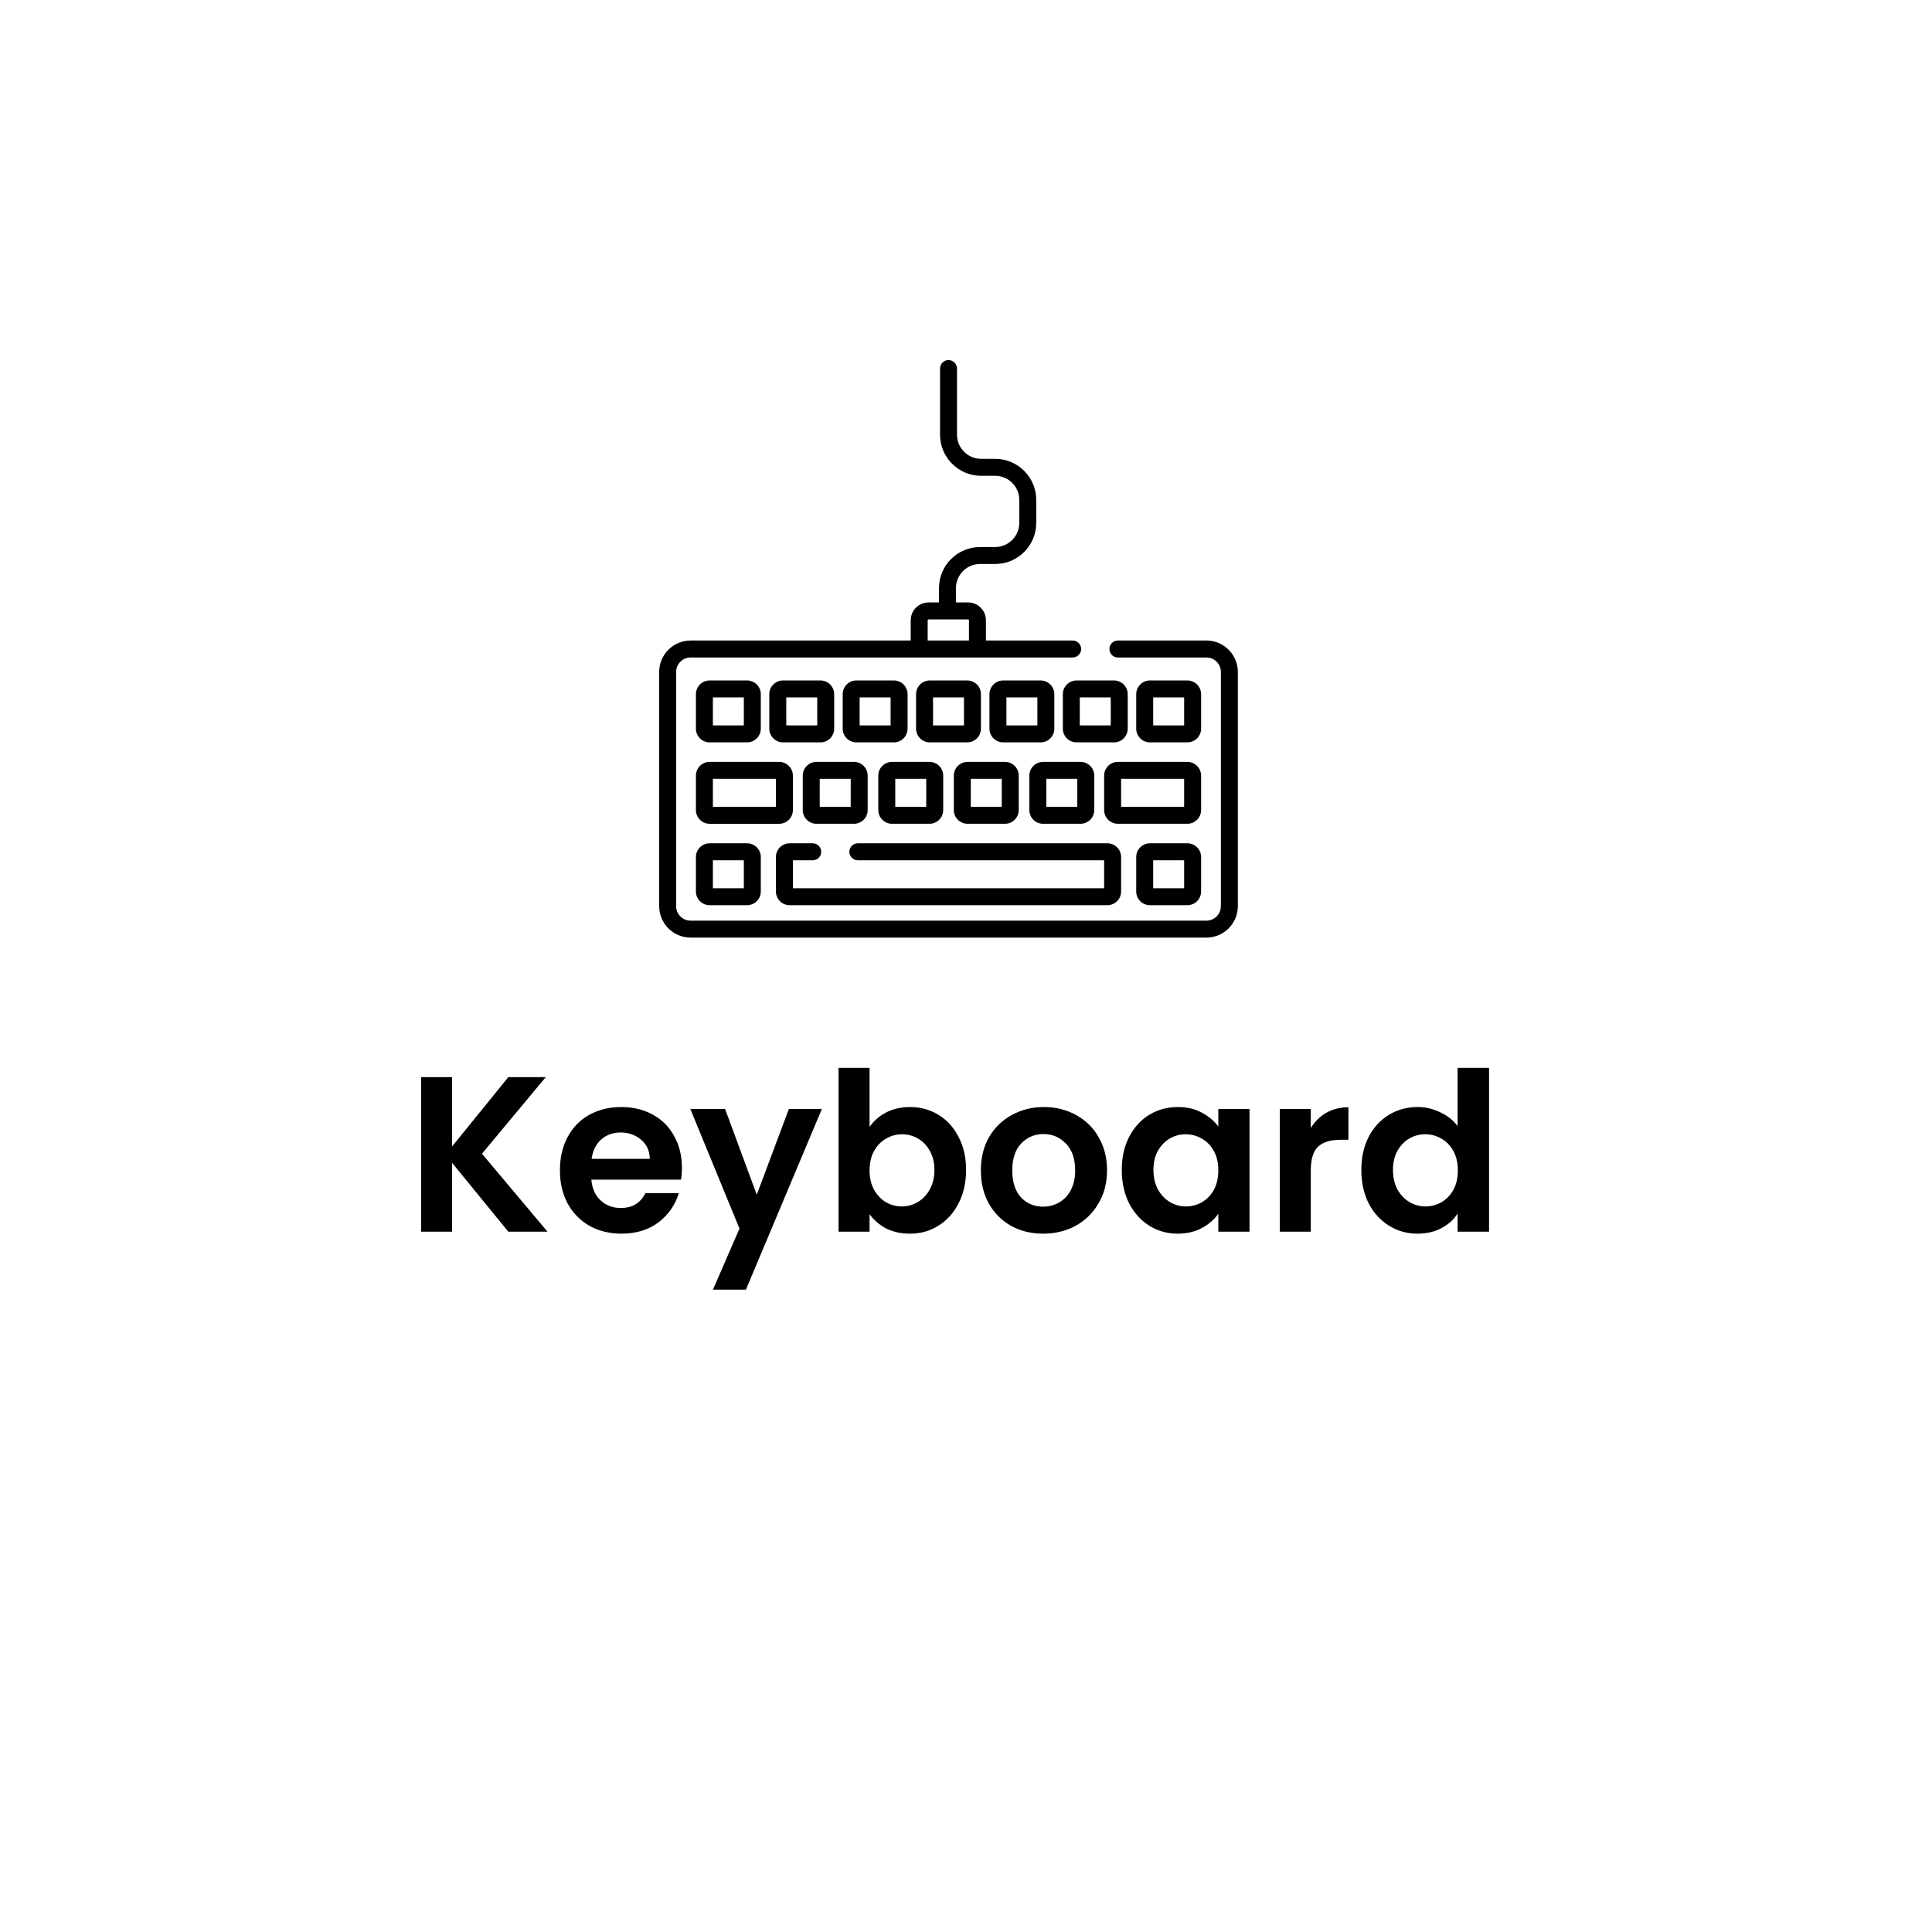 <svg width="96" height="96" viewBox="0 0 96 96" fill="none" xmlns="http://www.w3.org/2000/svg">
<g clip-path="url(#clip0_114_605)">
<g filter="url(#filter0_d_114_605)">
<path d="M4 15C4 6.716 10.716 0 19 0H76.54C84.824 0 91.54 6.716 91.54 15V72.54C91.54 80.824 84.824 87.54 76.54 87.54H19C10.716 87.54 4 80.824 4 72.54V15Z" fill="white"/>
</g>
<path d="M25.258 61.201L22.464 57.78V61.201H20.924V53.523H22.464V56.966L25.258 53.523H27.117L23.949 57.329L27.205 61.201H25.258ZM33.883 58.022C33.883 58.242 33.869 58.44 33.839 58.616H29.384C29.421 59.056 29.575 59.401 29.846 59.65C30.118 59.9 30.451 60.024 30.847 60.024C31.419 60.024 31.826 59.779 32.068 59.287H33.729C33.553 59.874 33.216 60.358 32.717 60.739C32.219 61.113 31.606 61.3 30.88 61.3C30.294 61.3 29.766 61.172 29.296 60.915C28.834 60.651 28.471 60.281 28.207 59.804C27.951 59.328 27.822 58.778 27.822 58.154C27.822 57.524 27.951 56.97 28.207 56.493C28.464 56.017 28.823 55.65 29.285 55.393C29.747 55.137 30.279 55.008 30.88 55.008C31.46 55.008 31.977 55.133 32.431 55.382C32.893 55.632 33.249 55.987 33.498 56.449C33.755 56.904 33.883 57.428 33.883 58.022ZM32.288 57.582C32.281 57.186 32.138 56.871 31.859 56.636C31.581 56.394 31.24 56.273 30.836 56.273C30.455 56.273 30.132 56.391 29.868 56.625C29.612 56.853 29.454 57.172 29.395 57.582H32.288ZM40.837 55.107L37.064 64.083H35.425L36.745 61.047L34.303 55.107H36.03L37.603 59.364L39.198 55.107H40.837ZM43.208 55.998C43.406 55.705 43.677 55.467 44.022 55.283C44.373 55.1 44.773 55.008 45.221 55.008C45.741 55.008 46.211 55.137 46.629 55.393C47.054 55.65 47.388 56.017 47.63 56.493C47.879 56.963 48.004 57.509 48.004 58.132C48.004 58.756 47.879 59.309 47.63 59.793C47.388 60.27 47.054 60.64 46.629 60.904C46.211 61.168 45.741 61.3 45.221 61.3C44.766 61.3 44.366 61.212 44.022 61.036C43.684 60.853 43.413 60.618 43.208 60.332V61.201H41.667V53.061H43.208V55.998ZM46.431 58.132C46.431 57.766 46.353 57.45 46.2 57.186C46.053 56.915 45.855 56.71 45.605 56.57C45.364 56.431 45.099 56.361 44.813 56.361C44.535 56.361 44.271 56.435 44.022 56.581C43.779 56.721 43.581 56.926 43.428 57.197C43.281 57.469 43.208 57.788 43.208 58.154C43.208 58.521 43.281 58.84 43.428 59.111C43.581 59.383 43.779 59.592 44.022 59.738C44.271 59.878 44.535 59.947 44.813 59.947C45.099 59.947 45.364 59.874 45.605 59.727C45.855 59.581 46.053 59.372 46.2 59.1C46.353 58.829 46.431 58.506 46.431 58.132ZM51.829 61.3C51.242 61.3 50.714 61.172 50.245 60.915C49.775 60.651 49.405 60.281 49.134 59.804C48.87 59.328 48.738 58.778 48.738 58.154C48.738 57.531 48.873 56.981 49.145 56.504C49.423 56.028 49.801 55.661 50.278 55.404C50.754 55.14 51.286 55.008 51.873 55.008C52.459 55.008 52.991 55.14 53.468 55.404C53.944 55.661 54.318 56.028 54.59 56.504C54.868 56.981 55.008 57.531 55.008 58.154C55.008 58.778 54.865 59.328 54.579 59.804C54.3 60.281 53.919 60.651 53.435 60.915C52.958 61.172 52.423 61.3 51.829 61.3ZM51.829 59.958C52.107 59.958 52.368 59.892 52.61 59.76C52.859 59.621 53.057 59.416 53.204 59.144C53.35 58.873 53.424 58.543 53.424 58.154C53.424 57.575 53.27 57.131 52.962 56.823C52.661 56.508 52.291 56.35 51.851 56.35C51.411 56.35 51.04 56.508 50.74 56.823C50.446 57.131 50.3 57.575 50.3 58.154C50.3 58.734 50.443 59.181 50.729 59.496C51.022 59.804 51.389 59.958 51.829 59.958ZM55.741 58.132C55.741 57.516 55.862 56.97 56.104 56.493C56.353 56.017 56.687 55.65 57.105 55.393C57.531 55.137 58.004 55.008 58.524 55.008C58.979 55.008 59.375 55.1 59.712 55.283C60.057 55.467 60.332 55.698 60.537 55.976V55.107H62.088V61.201H60.537V60.31C60.339 60.596 60.064 60.835 59.712 61.025C59.367 61.209 58.968 61.3 58.513 61.3C58 61.3 57.531 61.168 57.105 60.904C56.687 60.64 56.353 60.27 56.104 59.793C55.862 59.309 55.741 58.756 55.741 58.132ZM60.537 58.154C60.537 57.78 60.464 57.461 60.317 57.197C60.17 56.926 59.972 56.721 59.723 56.581C59.474 56.435 59.206 56.361 58.92 56.361C58.634 56.361 58.37 56.431 58.128 56.57C57.886 56.71 57.688 56.915 57.534 57.186C57.388 57.45 57.314 57.766 57.314 58.132C57.314 58.499 57.388 58.822 57.534 59.1C57.688 59.372 57.886 59.581 58.128 59.727C58.377 59.874 58.642 59.947 58.92 59.947C59.206 59.947 59.474 59.878 59.723 59.738C59.972 59.592 60.17 59.386 60.317 59.122C60.464 58.851 60.537 58.528 60.537 58.154ZM65.132 56.053C65.33 55.731 65.587 55.478 65.902 55.294C66.225 55.111 66.592 55.019 67.002 55.019V56.636H66.595C66.111 56.636 65.745 56.75 65.495 56.977C65.253 57.205 65.132 57.601 65.132 58.165V61.201H63.592V55.107H65.132V56.053ZM67.644 58.132C67.644 57.516 67.764 56.97 68.007 56.493C68.256 56.017 68.593 55.65 69.019 55.393C69.444 55.137 69.917 55.008 70.438 55.008C70.834 55.008 71.211 55.096 71.57 55.272C71.93 55.441 72.216 55.668 72.428 55.954V53.061H73.99V61.201H72.428V60.299C72.238 60.6 71.97 60.842 71.626 61.025C71.281 61.209 70.881 61.3 70.427 61.3C69.913 61.3 69.444 61.168 69.019 60.904C68.593 60.64 68.256 60.27 68.007 59.793C67.764 59.309 67.644 58.756 67.644 58.132ZM72.439 58.154C72.439 57.78 72.366 57.461 72.219 57.197C72.073 56.926 71.875 56.721 71.626 56.581C71.376 56.435 71.109 56.361 70.823 56.361C70.537 56.361 70.272 56.431 70.031 56.57C69.788 56.71 69.591 56.915 69.436 57.186C69.29 57.45 69.216 57.766 69.216 58.132C69.216 58.499 69.29 58.822 69.436 59.1C69.591 59.372 69.788 59.581 70.031 59.727C70.28 59.874 70.544 59.947 70.823 59.947C71.109 59.947 71.376 59.878 71.626 59.738C71.875 59.592 72.073 59.386 72.219 59.122C72.366 58.851 72.439 58.528 72.439 58.154Z" fill="black"/>
<path d="M59.945 31.827H55.547C55.492 31.827 55.437 31.838 55.386 31.859C55.335 31.88 55.288 31.911 55.249 31.95C55.21 31.99 55.179 32.036 55.158 32.087C55.137 32.138 55.126 32.193 55.126 32.248C55.126 32.304 55.137 32.359 55.158 32.41C55.179 32.461 55.21 32.507 55.249 32.547C55.288 32.586 55.335 32.617 55.386 32.638C55.437 32.659 55.492 32.67 55.547 32.67H59.945C60.342 32.67 60.665 32.993 60.665 33.39V45.027C60.665 45.424 60.342 45.747 59.945 45.747H34.317C33.92 45.747 33.597 45.424 33.597 45.027V33.39C33.597 32.993 33.92 32.67 34.317 32.67H53.3C53.355 32.67 53.41 32.659 53.461 32.638C53.512 32.617 53.559 32.586 53.598 32.546C53.637 32.507 53.668 32.461 53.689 32.41C53.711 32.358 53.721 32.304 53.721 32.248C53.721 32.193 53.711 32.138 53.689 32.087C53.668 32.036 53.637 31.989 53.598 31.95C53.559 31.911 53.512 31.88 53.461 31.859C53.41 31.838 53.355 31.827 53.3 31.827H48.99V30.821C48.99 30.332 48.592 29.935 48.104 29.935H47.501V29.223C47.501 28.562 48.038 28.025 48.699 28.025H49.449C50.575 28.025 51.49 27.109 51.49 25.984V24.84C51.49 23.715 50.575 22.799 49.449 22.799H48.751C48.09 22.799 47.553 22.262 47.553 21.601V18.313C47.553 18.257 47.542 18.203 47.52 18.151C47.499 18.1 47.468 18.054 47.429 18.015C47.39 17.976 47.343 17.945 47.292 17.923C47.241 17.902 47.186 17.891 47.131 17.891C47.076 17.891 47.021 17.902 46.97 17.923C46.919 17.945 46.872 17.976 46.833 18.015C46.794 18.054 46.763 18.1 46.742 18.151C46.721 18.203 46.71 18.257 46.71 18.313V21.601C46.71 22.727 47.625 23.642 48.751 23.642H49.449C50.11 23.642 50.647 24.18 50.647 24.84V25.984C50.647 26.644 50.11 27.182 49.449 27.182H48.699C47.574 27.182 46.658 28.097 46.658 29.223V29.935H46.139C45.651 29.935 45.253 30.332 45.253 30.821V31.827H34.317C33.455 31.827 32.754 32.528 32.754 33.39V45.026C32.754 45.888 33.455 46.589 34.317 46.589H59.945C60.807 46.589 61.508 45.888 61.508 45.026V33.39C61.508 32.528 60.807 31.827 59.945 31.827ZM46.139 30.778H48.104C48.115 30.778 48.126 30.782 48.134 30.791C48.142 30.799 48.147 30.81 48.147 30.821V31.827H46.096V30.821C46.096 30.81 46.101 30.799 46.109 30.791C46.117 30.782 46.128 30.778 46.139 30.778Z" fill="black"/>
<path d="M37.122 33.812H35.262C34.886 33.812 34.58 34.118 34.58 34.494V36.206C34.58 36.582 34.886 36.888 35.262 36.888H37.122C37.498 36.888 37.804 36.582 37.804 36.206V34.494C37.804 34.118 37.498 33.812 37.122 33.812ZM36.961 36.045H35.423V34.655H36.961V36.045ZM40.769 33.812H38.908C38.532 33.812 38.226 34.118 38.226 34.494V36.206C38.226 36.582 38.532 36.888 38.908 36.888H40.769C41.145 36.888 41.45 36.582 41.45 36.206V34.494C41.45 34.118 41.145 33.812 40.769 33.812ZM40.608 36.045H39.069V34.655H40.608V36.045ZM44.415 33.812H42.554C42.178 33.812 41.873 34.118 41.873 34.494V36.206C41.873 36.582 42.178 36.888 42.554 36.888H44.415C44.791 36.888 45.097 36.582 45.097 36.206V34.494C45.097 34.118 44.791 33.812 44.415 33.812ZM44.254 36.045H42.715V34.655H44.254V36.045ZM48.061 33.812H46.201C45.825 33.812 45.519 34.118 45.519 34.494V36.206C45.519 36.582 45.825 36.888 46.201 36.888H48.061C48.437 36.888 48.743 36.582 48.743 36.206V34.494C48.743 34.118 48.437 33.812 48.061 33.812ZM47.9 36.045H46.362V34.655H47.9V36.045ZM51.708 33.812H49.847C49.471 33.812 49.165 34.118 49.165 34.494V36.206C49.165 36.582 49.471 36.888 49.847 36.888H51.708C52.084 36.888 52.389 36.582 52.389 36.206V34.494C52.389 34.118 52.084 33.812 51.708 33.812ZM51.547 36.045H50.008V34.655H51.547V36.045ZM55.354 33.812H53.493C53.117 33.812 52.812 34.118 52.812 34.494V36.206C52.812 36.582 53.117 36.888 53.493 36.888H55.354C55.73 36.888 56.036 36.582 56.036 36.206V34.494C56.036 34.118 55.73 33.812 55.354 33.812ZM55.193 36.045H53.654V34.655H55.193V36.045ZM59 33.812H57.14C56.764 33.812 56.458 34.118 56.458 34.494V36.206C56.458 36.582 56.764 36.888 57.14 36.888H59C59.376 36.888 59.682 36.582 59.682 36.206V34.494C59.682 34.118 59.376 33.812 59 33.812ZM58.839 36.045H57.301V34.655H58.839V36.045ZM38.716 37.858H35.262C34.886 37.858 34.58 38.163 34.58 38.539V40.252C34.58 40.628 34.886 40.934 35.262 40.934H38.716C39.092 40.933 39.398 40.628 39.398 40.252V38.539C39.398 38.163 39.092 37.858 38.716 37.858ZM38.555 40.091H35.423V38.7H38.555V40.091ZM59 37.858H55.546C55.17 37.858 54.864 38.163 54.864 38.539V40.252C54.864 40.628 55.17 40.933 55.546 40.933H59C59.376 40.933 59.682 40.628 59.682 40.252V38.539C59.682 38.163 59.376 37.858 59 37.858ZM58.839 40.091H55.707V38.7H58.839V40.091ZM42.432 37.858H40.571C40.195 37.858 39.889 38.163 39.889 38.539V40.252C39.889 40.628 40.195 40.933 40.571 40.933H42.432C42.808 40.933 43.114 40.628 43.114 40.252V38.539C43.114 38.163 42.808 37.858 42.432 37.858ZM42.271 40.091H40.732V38.7H42.271V40.091ZM46.185 37.858H44.324C43.948 37.858 43.642 38.163 43.642 38.539V40.252C43.642 40.628 43.948 40.933 44.324 40.933H46.185C46.561 40.933 46.867 40.628 46.867 40.252V38.539C46.867 38.163 46.561 37.858 46.185 37.858ZM46.024 40.091H44.485V38.7H46.024V40.091ZM49.938 37.858H48.077C47.701 37.858 47.395 38.163 47.395 38.539V40.252C47.395 40.628 47.701 40.933 48.077 40.933H49.938C50.314 40.933 50.62 40.628 50.62 40.252V38.539C50.62 38.163 50.314 37.858 49.938 37.858ZM49.777 40.091H48.238V38.7H49.777V40.091ZM53.691 37.858H51.83C51.454 37.858 51.148 38.163 51.148 38.539V40.252C51.148 40.628 51.454 40.933 51.83 40.933H53.691C54.067 40.933 54.373 40.628 54.373 40.252V38.539C54.373 38.163 54.067 37.858 53.691 37.858ZM53.53 40.091H51.991V38.7H53.53V40.091ZM55.025 41.903H42.625C42.57 41.903 42.515 41.914 42.464 41.935C42.413 41.957 42.367 41.988 42.327 42.027C42.288 42.066 42.257 42.112 42.236 42.163C42.215 42.215 42.204 42.269 42.204 42.325C42.204 42.38 42.215 42.435 42.236 42.486C42.257 42.537 42.288 42.584 42.327 42.623C42.367 42.662 42.413 42.693 42.464 42.714C42.515 42.735 42.57 42.746 42.625 42.746H54.864V44.136H39.398V42.746H40.385C40.44 42.746 40.495 42.735 40.546 42.714C40.597 42.693 40.644 42.662 40.683 42.623C40.722 42.584 40.753 42.537 40.774 42.486C40.795 42.435 40.806 42.38 40.806 42.325C40.806 42.269 40.795 42.215 40.774 42.163C40.753 42.112 40.722 42.066 40.683 42.027C40.644 41.988 40.597 41.957 40.546 41.935C40.495 41.914 40.44 41.903 40.385 41.903H39.237C38.861 41.903 38.555 42.209 38.555 42.585V44.297C38.555 44.673 38.861 44.979 39.237 44.979H55.025C55.401 44.979 55.707 44.673 55.707 44.297V42.585C55.707 42.209 55.401 41.903 55.025 41.903ZM37.122 41.903H35.262C34.886 41.903 34.58 42.209 34.58 42.585V44.297C34.58 44.673 34.886 44.979 35.262 44.979H37.122C37.498 44.979 37.804 44.673 37.804 44.297V42.585C37.804 42.209 37.498 41.903 37.122 41.903ZM36.961 44.136H35.423V42.746H36.961V44.136ZM59 41.903H57.14C56.764 41.903 56.458 42.209 56.458 42.585V44.297C56.458 44.673 56.764 44.979 57.14 44.979H59C59.376 44.979 59.682 44.673 59.682 44.297V42.585C59.682 42.209 59.376 41.903 59 41.903ZM58.839 44.136H57.301V42.746H58.839V44.136Z" fill="black"/>
</g>
<defs>
<filter id="filter0_d_114_605" x="0" y="0" width="95.54" height="95.54" filterUnits="userSpaceOnUse" color-interpolation-filters="sRGB">
<feFlood flood-opacity="0" result="BackgroundImageFix"/>
<feColorMatrix in="SourceAlpha" type="matrix" values="0 0 0 0 0 0 0 0 0 0 0 0 0 0 0 0 0 0 127 0" result="hardAlpha"/>
<feOffset dy="4"/>
<feGaussianBlur stdDeviation="2"/>
<feComposite in2="hardAlpha" operator="out"/>
<feColorMatrix type="matrix" values="0 0 0 0 0 0 0 0 0 0 0 0 0 0 0 0 0 0 0.5 0"/>
<feBlend mode="normal" in2="BackgroundImageFix" result="effect1_dropShadow_114_605"/>
<feBlend mode="normal" in="SourceGraphic" in2="effect1_dropShadow_114_605" result="shape"/>
</filter>
<clipPath id="clip0_114_605">
<rect width="96" height="96" fill="white"/>
</clipPath>
</defs>
</svg>
